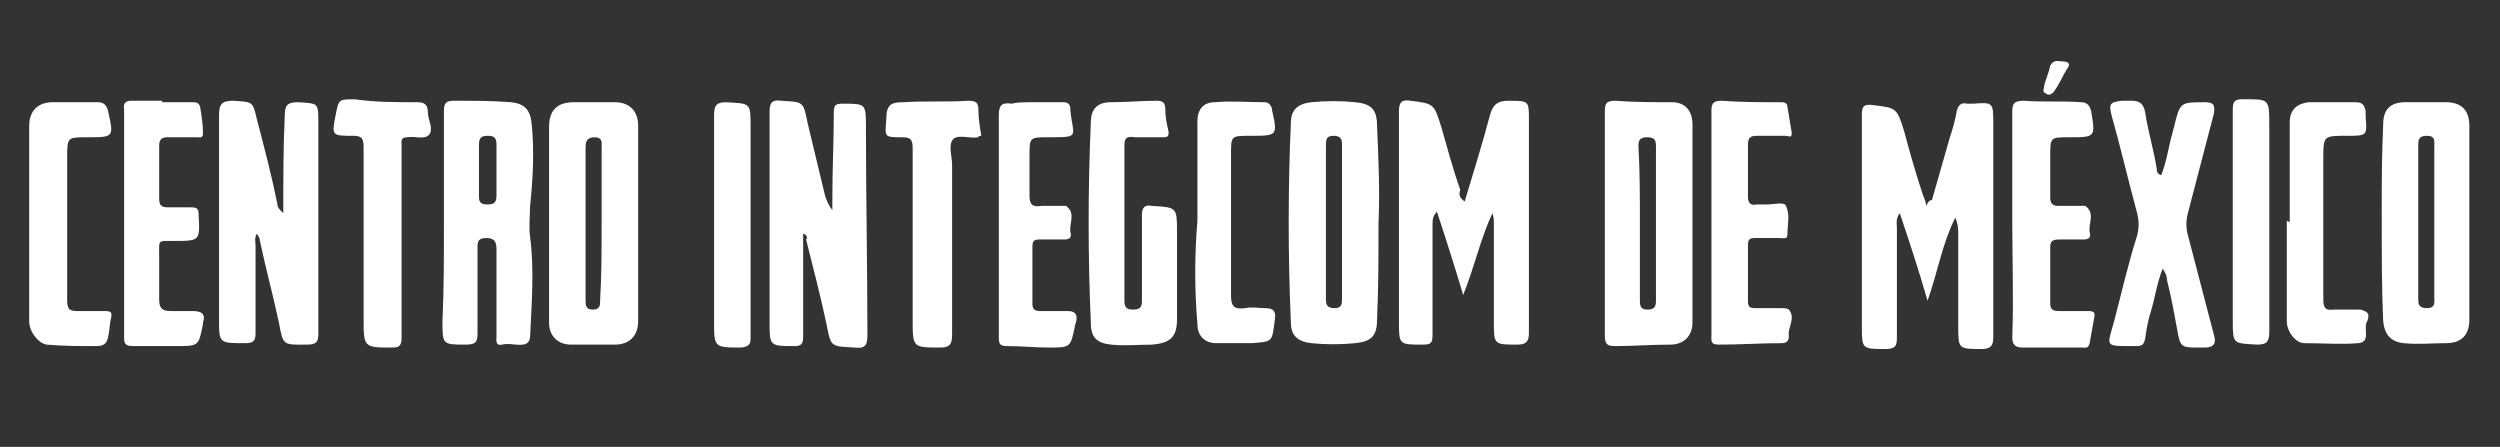<?xml version="1.0" encoding="utf-8"?>
<!-- Generator: Adobe Illustrator 23.0.2, SVG Export Plug-In . SVG Version: 6.00 Build 0)  -->
<svg version="1.1" id="Capa_1" xmlns="http://www.w3.org/2000/svg" xmlns:xlink="http://www.w3.org/1999/xlink" x="0px" y="0px"
	 viewBox="0 0 171.2 30.6" style="enable-background:new 0 0 171.2 30.6;" xml:space="preserve">
<rect x="0" y="0" width="171.2" height="30.6" fill="#333333" stroke="none"/>
<style type="text/css">
	.st0{fill:#FFFFFF;}
</style>
<g>
	<path class="st0" d="M132.3,13.7c0.4-1.4,0.8-2.8,1.2-4.2c0.2-0.6,0.4-1.3,0.5-1.9c0.1-0.4,0.3-0.6,0.7-0.5c0.1,0,0.2,0,0.4,0
		c1.4-0.1,1.4-0.1,1.4,1.4c0,4.9,0,9.7,0,14.6c0,0.6-0.2,0.8-0.8,0.8c-1.6,0-1.6,0-1.6-1.6c0-2.1,0-4.2,0-6.3c0-0.3,0-0.6-0.2-1.1
		c-0.9,1.8-1.2,3.7-1.9,5.7c-0.6-2.1-1.2-3.9-1.9-6c-0.3,0.4-0.2,0.7-0.2,1c0,2.5,0,5,0,7.5c0,0.6-0.1,0.8-0.8,0.8
		c-1.6,0-1.6,0-1.6-1.6c0-4.8,0-9.6,0-14.4c0-0.6,0.1-0.8,0.8-0.7c1.6,0.2,1.6,0.2,2.1,1.8c0.4,1.5,0.8,2.9,1.3,4.4
		c0.1,0.2,0.2,0.5,0.2,0.7C132.1,13.7,132.2,13.7,132.3,13.7z"/>
	<path class="st0" d="M100.3,13.8c0.6-2,1.2-3.9,1.7-5.8c0.2-0.8,0.5-1.1,1.3-1.1c1.4,0,1.4,0,1.4,1.3c0,4.9,0,9.8,0,14.6
		c0,0.6-0.2,0.8-0.8,0.8c-1.6,0-1.6,0-1.6-1.6c0-2.2,0-4.4,0-6.6c0-0.3,0-0.5-0.1-0.8c-0.8,1.7-1.2,3.6-2,5.6
		c-0.6-2-1.2-3.9-1.8-5.7c-0.3,0.3-0.3,0.6-0.3,0.9c0,2.5,0,5,0,7.5c0,0.6-0.1,0.7-0.7,0.7c-1.6,0-1.6,0-1.6-1.6c0-4.8,0-9.6,0-14.4
		c0-0.6,0.2-0.8,0.8-0.7c1.6,0.2,1.6,0.2,2.1,1.8c0.4,1.4,0.8,2.9,1.3,4.3C99.9,13.3,99.9,13.5,100.3,13.8z"/>
	<path class="st0" d="M55,16c0,1,0,1.9,0,2.8c0,1.4,0,2.8,0,4.3c0,0.5-0.2,0.6-0.6,0.6c-1.7,0-1.7,0-1.7-1.7c0-4.8,0-9.5,0-14.3
		c0-0.6,0.1-0.9,0.8-0.8c1.5,0.1,1.5,0,1.8,1.5c0.4,1.7,0.8,3.3,1.2,5c0.1,0.3,0.2,0.6,0.5,1c0-0.4,0-0.6,0-0.9
		c0-1.9,0.1-3.9,0.1-5.8c0-0.5,0.1-0.6,0.6-0.6c1.6,0,1.6,0,1.6,1.6c0,4.7,0.1,9.5,0.1,14.2c0,0.7-0.1,1-0.9,0.9
		c-1.6-0.1-1.6,0-1.9-1.6c-0.4-1.9-0.9-3.8-1.4-5.8C55.3,16.3,55.3,16.1,55,16z"/>
	<path class="st0" d="M19.4,14.6c0-2.3,0-4.5,0.1-6.7c0-0.7,0.2-0.9,0.9-0.9c1.4,0.1,1.4,0,1.4,1.4c0,4.8,0,9.6,0,14.4
		c0,0.6-0.1,0.8-0.8,0.8c-1.6,0-1.6,0.1-1.9-1.5c-0.4-1.9-0.9-3.7-1.3-5.6c0-0.2-0.1-0.3-0.2-0.5c-0.2,0.3-0.1,0.6-0.1,0.8
		c0,2,0,4,0,6c0,0.5-0.1,0.7-0.7,0.7C15,23.5,15,23.5,15,21.9c0-4.7,0-9.3,0-14c0-0.8,0.2-1,1-1c1.3,0.1,1.3,0,1.6,1.3
		c0.5,1.9,1,3.8,1.4,5.8C19,14.2,19.1,14.3,19.4,14.6z"/>
	<path class="st0" d="M37.6,15.3c0-2.2,0-4.4,0-6.6c0-1.1,0.5-1.7,1.7-1.7c0.9,0,1.9,0,2.8,0c1,0,1.6,0.6,1.6,1.6c0,4.5,0,9,0,13.4
		c0,1-0.6,1.6-1.6,1.6c-1,0-2,0-3,0c-0.9,0-1.5-0.6-1.5-1.5C37.6,19.8,37.6,17.5,37.6,15.3z M41.2,15.3c0-1.7,0-3.5,0-5.2
		c0-0.3,0.1-0.7-0.5-0.7c-0.5,0-0.6,0.3-0.6,0.7c0,3.5,0,7,0,10.4c0,0.4,0,0.7,0.5,0.7c0.5,0,0.5-0.3,0.5-0.7
		C41.2,18.8,41.2,17,41.2,15.3z"/>
	<path class="st0" d="M163.1,14.3c0-1.4,0-3.6,0.1-5.8c0-1,0.5-1.5,1.5-1.5c0.9,0,1.9,0,2.8,0c1.1,0,1.6,0.6,1.6,1.6
		c0,4.4,0,8.9,0,13.3c0,1.1-0.6,1.6-1.6,1.6c-1,0-1.9,0.1-2.9,0c-0.9-0.1-1.3-0.6-1.4-1.5C163.1,19.8,163.1,17.5,163.1,14.3z
		 M166.7,15.3c0-1.7,0-3.4,0-5.2c0-0.4,0.1-0.8-0.5-0.8c-0.6,0-0.6,0.3-0.6,0.7c0,3.5,0,6.9,0,10.4c0,0.4,0,0.7,0.6,0.7
		c0.6,0,0.5-0.4,0.5-0.8C166.7,18.7,166.7,17,166.7,15.3z"/>
	<path class="st0" d="M94.4,15.3c0,2.2,0,4.4-0.1,6.6c0,1.1-0.4,1.5-1.5,1.6c-1,0.1-2,0.1-3,0c-0.9-0.1-1.4-0.5-1.4-1.4
		c-0.2-4.6-0.2-9.2,0-13.7c0-0.9,0.5-1.3,1.4-1.4c1-0.1,2-0.1,3,0c1.1,0.1,1.5,0.5,1.5,1.6C94.4,10.9,94.5,13.1,94.4,15.3z
		 M90.8,15.2c0,1.7,0,3.5,0,5.2c0,0.4,0,0.7,0.6,0.7c0.5,0,0.5-0.3,0.5-0.7c0-3.5,0-7,0-10.5c0-0.4-0.1-0.6-0.6-0.6
		c-0.5,0-0.5,0.3-0.5,0.7C90.8,11.8,90.8,13.5,90.8,15.2z"/>
	<path class="st0" d="M30.4,15.3c0-2.6,0-5.1,0-7.7c0-0.6,0.2-0.7,0.7-0.7c1.3,0,2.6,0,3.9,0.1c0.9,0.1,1.3,0.5,1.4,1.4
		c0.2,1.9,0.1,3.8-0.1,5.7c0,0.7-0.1,1.4,0,2.1c0.3,2.3,0.1,4.6,0,6.9c-0.1,0.9-1.3,0.3-1.9,0.5c-0.5,0.1-0.4-0.3-0.4-0.6
		c0-2,0-3.9,0-5.9c0-0.5-0.1-0.8-0.7-0.8c-0.5,0-0.6,0.2-0.6,0.6c0,2,0,3.9,0,5.9c0,0.6-0.1,0.8-0.8,0.8c-1.6,0-1.6,0-1.6-1.6
		C30.4,19.8,30.4,17.6,30.4,15.3z M34,11.7c0-0.6,0-1.2,0-1.8c0-0.5-0.2-0.6-0.6-0.6c-0.4,0-0.6,0.1-0.6,0.6c0,1.2,0,2.4,0,3.6
		c0,0.4,0.2,0.5,0.6,0.5c0.4,0,0.6-0.1,0.6-0.6C34,12.9,34,12.3,34,11.7z"/>
	<path class="st0" d="M109.9,15.3c0-2.6,0-5.1,0-7.7c0-0.5,0.1-0.7,0.7-0.7c1.3,0.1,2.6,0.1,3.9,0.1c0.9,0,1.4,0.6,1.4,1.5
		c0,4.5,0,9.1,0,13.6c0,0.9-0.6,1.5-1.5,1.5c-1.3,0-2.5,0.1-3.8,0.1c-0.5,0-0.7-0.1-0.7-0.7C109.9,20.4,109.9,17.9,109.9,15.3z
		 M112.3,15.2c0,1.8,0,3.6,0,5.4c0,0.4,0.1,0.6,0.5,0.6c0.4,0,0.6-0.1,0.6-0.6c0-3.5,0-7.1,0-10.6c0-0.4-0.1-0.6-0.6-0.6
		c-0.5,0-0.6,0.2-0.6,0.6C112.3,11.7,112.3,13.5,112.3,15.2z"/>
	<path class="st0" d="M148.1,18.4c-0.4,1-0.5,1.9-0.8,2.9c-0.2,0.6-0.3,1.2-0.4,1.9c-0.1,0.4-0.2,0.5-0.6,0.5c-2.3,0-2,0.1-1.5-1.8
		c0.5-1.9,0.9-3.7,1.5-5.6c0.2-0.6,0.2-1.2,0-1.9c-0.6-2.2-1.1-4.4-1.7-6.5c-0.2-0.8-0.1-0.9,0.7-1c0.2,0,0.5,0,0.7,0
		c0.5,0,0.8,0.2,0.9,0.8c0.2,1.3,0.6,2.6,0.8,3.9c0,0.1,0,0.3,0.3,0.4c0.4-1,0.5-2,0.8-3c0-0.1,0.1-0.3,0.1-0.4
		c0.4-1.6,0.4-1.6,2.1-1.6c0.6,0,0.7,0.2,0.6,0.8c-0.6,2.3-1.2,4.6-1.8,6.9c-0.1,0.4-0.1,0.9,0,1.3c0.6,2.3,1.2,4.6,1.8,6.9
		c0.2,0.6,0,0.9-0.6,0.9c-0.1,0-0.2,0-0.4,0c-1.2,0-1.3,0-1.5-1.2c-0.2-1.1-0.4-2.2-0.7-3.4C148.4,18.9,148.3,18.7,148.1,18.4z"/>
	<path class="st0" d="M77,15.3c0,1.8,0,3.5,0,5.3c0,0.5,0.2,0.6,0.6,0.6c0.5,0,0.6-0.2,0.6-0.6c0-2,0-3.9,0-5.9
		c0-0.5,0.2-0.7,0.7-0.6c1.7,0.1,1.7,0.1,1.7,1.8c0,2,0,4,0,6c0,1.2-0.5,1.6-1.7,1.7c-0.9,0-1.9,0.1-2.8,0c-1-0.1-1.4-0.5-1.4-1.5
		c-0.2-4.6-0.2-9.1,0-13.7c0-1,0.5-1.4,1.4-1.4c1,0,2.1-0.1,3.1-0.1c0.4,0,0.6,0.1,0.6,0.6c0,0.5,0.1,1,0.2,1.4
		c0.1,0.5-0.1,0.5-0.4,0.5c-0.6,0-1.3,0-1.9,0C77.1,9.3,77,9.5,77,10C77,11.8,77,13.5,77,15.3z"/>
	<path class="st0" d="M137.8,15.2c0-2.5,0-5,0-7.5c0-0.6,0.1-0.8,0.8-0.8c1.3,0.1,2.6,0,3.9,0.1c0.4,0,0.6,0.2,0.7,0.6
		c0.3,1.8,0.3,1.8-1.5,1.8c-1.3,0-1.3,0-1.3,1.3c0,0.9,0,1.8,0,2.8c0,0.5,0.2,0.6,0.6,0.6c0.5,0,0.9,0,1.4,0c0.1,0,0.3,0,0.4,0
		c0.7,0.5,0.2,1.2,0.3,1.8c0.1,0.3,0,0.5-0.4,0.5c-0.6,0-1.1,0-1.7,0c-0.4,0-0.6,0.1-0.6,0.5c0,1.3,0,2.6,0,3.9
		c0,0.4,0.2,0.5,0.6,0.5c0.7,0,1.3,0,2,0c0.4,0,0.5,0.1,0.4,0.5c-0.1,0.6-0.2,1.1-0.3,1.7c-0.1,0.4-0.3,0.3-0.6,0.3
		c-1.3,0-2.6,0-4,0c-0.5,0-0.7-0.2-0.7-0.7C137.9,20.4,137.8,17.8,137.8,15.2z"/>
	<path class="st0" d="M11.1,7c0.7,0,1.3,0,2,0c0.3,0,0.5,0,0.6,0.3c0.1,0.6,0.2,1.2,0.2,1.8c0,0.4-0.2,0.3-0.4,0.3c-0.7,0-1.3,0-2,0
		c-0.4,0-0.6,0.1-0.6,0.6c0,1.2,0,2.4,0,3.6c0,0.4,0.1,0.6,0.6,0.6c0.5,0,1.1,0,1.6,0c0.4,0,0.5,0.1,0.5,0.5
		c0.1,1.8,0.1,1.8-1.7,1.8c-1.1,0-1-0.1-1,0.9c0,1,0,2.1,0,3.1c0,0.6,0.2,0.8,0.8,0.8c0.5,0,1,0,1.5,0c0.6,0,0.9,0.2,0.7,0.8
		c0,0,0,0.1,0,0.1c-0.3,1.5-0.3,1.5-1.8,1.5c-1,0-2,0-3,0c-0.4,0-0.6-0.1-0.6-0.5c0-5.2,0-10.5,0-15.7C8.4,7,8.7,6.9,9,6.9
		c0.7,0,1.4,0,2.1,0C11.1,6.9,11.1,7,11.1,7z"/>
	<path class="st0" d="M117.2,15.3c0-2.6,0-5.1,0-7.7c0-0.5,0.1-0.7,0.7-0.7c1.3,0.1,2.7,0.1,4,0.1c0.2,0,0.5,0,0.5,0.3
		c0.1,0.6,0.2,1.2,0.3,1.8c0,0.4-0.2,0.2-0.4,0.2c-0.7,0-1.3,0-2,0c-0.4,0-0.6,0.1-0.6,0.6c0,1.2,0,2.4,0,3.6c0,0.4,0.2,0.6,0.6,0.5
		c0.2,0,0.4,0,0.7,0c0.5,0,1.2-0.2,1.3,0.1c0.3,0.6,0.1,1.3,0.1,2c0,0.3-0.3,0.2-0.5,0.2c-0.6,0-1.1,0-1.7,0c-0.4,0-0.5,0.1-0.5,0.5
		c0,1.3,0,2.5,0,3.8c0,0.4,0.1,0.5,0.5,0.5c0.6,0,1.1,0,1.7,0c0.2,0,0.5,0,0.6,0.1c0.5,0.6-0.1,1.2,0,1.8c0,0.3-0.1,0.5-0.5,0.5
		c-1.4,0-2.8,0.1-4.3,0.1c-0.6,0-0.5-0.3-0.5-0.7C117.2,20.4,117.2,17.8,117.2,15.3z"/>
	<path class="st0" d="M70.8,7c0.7,0,1.3,0,2,0c0.3,0,0.5,0.1,0.5,0.5c0,0,0,0,0,0.1c0.2,1.8,0.7,1.8-1.5,1.8c-1.3,0-1.3,0-1.3,1.3
		c0,0.9,0,1.8,0,2.7c0,0.6,0.2,0.8,0.8,0.7c0.4,0,0.8,0,1.3,0c0.1,0,0.3,0,0.4,0c0.7,0.5,0.2,1.2,0.3,1.8c0.1,0.3,0,0.5-0.4,0.5
		c-0.6,0-1.1,0-1.7,0c-0.4,0-0.5,0.1-0.5,0.5c0,1.3,0,2.6,0,3.9c0,0.3,0.1,0.5,0.5,0.5c0.6,0,1.3,0,1.9,0c0.5,0,0.7,0.2,0.6,0.7
		c0,0.1-0.1,0.2-0.1,0.4c-0.3,1.4-0.3,1.4-1.8,1.4c-0.9,0-1.9-0.1-2.8-0.1c-0.5,0-0.6-0.1-0.6-0.6c0-5.1,0-10.1,0-15.2
		c0-0.7,0.2-0.9,0.9-0.8C69.6,7,70.2,7,70.8,7C70.8,7,70.8,7,70.8,7z"/>
	<path class="st0" d="M2,15.2c0-2.2,0-4.4,0-6.6C2,7.6,2.6,7,3.6,7c1,0,2,0,3.1,0c0.4,0,0.6,0.2,0.7,0.6c0.4,1.8,0.4,1.8-1.4,1.8
		c-1.4,0-1.4,0-1.4,1.4c0,3.3,0,6.5,0,9.8c0,0.6,0.2,0.7,0.7,0.7c0.6,0,1.2,0,1.9,0c0.4,0,0.5,0.1,0.4,0.5c-0.1,0.4-0.1,0.9-0.2,1.3
		c-0.1,0.5-0.4,0.6-0.8,0.6c-1.1,0-2.3,0-3.4-0.1C2.6,23.5,2,22.7,2,22C2,19.8,2,17.5,2,15.2z"/>
	<path class="st0" d="M67.2,9.3c-0.1,0-0.2,0-0.2,0.1c-0.6,0.1-1.3-0.2-1.7,0.1c-0.4,0.4-0.1,1.2-0.1,1.8c0,3.9,0,7.7,0,11.6
		c0,0.6-0.1,0.9-0.8,0.9c-1.9,0-1.9,0-1.9-1.9c0-3.9,0-7.8,0-11.7c0-0.6-0.1-0.8-0.7-0.8c-1.3,0-1.2,0-1.1-1.3
		C60.7,7.1,61.1,7,61.9,7c1.5-0.1,2.9,0,4.4-0.1C66.8,6.9,67,7,67,7.5C67,8.1,67.1,8.7,67.2,9.3z"/>
	<path class="st0" d="M24.9,16.5c0-2.1,0-4.3,0-6.4c0-0.6-0.1-0.8-0.7-0.8c-1.5,0-1.5,0-1.2-1.5c0.2-1,0.2-1,1.3-1
		C25.7,7,27.1,7,28.6,7c0.5,0,0.7,0.2,0.7,0.7c0,0.5,0.4,1.1,0.1,1.5c-0.3,0.4-1,0.1-1.5,0.2c-0.5,0-0.4,0.3-0.4,0.6
		c0,1.9,0,3.8,0,5.7c0,2.5,0,4.9,0,7.4c0,0.5-0.1,0.7-0.6,0.7c-2,0-2,0-2-2C24.9,20,24.9,18.3,24.9,16.5z"/>
	<path class="st0" d="M82,15.1c0-2.3,0-4.5,0-6.8c0-0.8,0.4-1.3,1.2-1.3c1.1-0.1,2.3,0,3.4,0c0.3,0,0.4,0.2,0.5,0.4c0,0,0,0,0,0.1
		c0.4,1.8,0.4,1.8-1.5,1.8c-1.3,0-1.3,0-1.3,1.3c0,3.2,0,6.4,0,9.6c0,0.8,0.2,1,1,0.9c0.4-0.1,0.9,0,1.3,0c0.6,0,0.8,0.2,0.7,0.8
		c-0.2,1.5-0.1,1.5-1.6,1.6c-0.8,0-1.6,0-2.4,0C82.5,23.5,82,23,82,22.2C81.8,19.8,81.8,17.5,82,15.1z"/>
	<path class="st0" d="M156.8,15.2c0-2.3,0-4.5,0-6.8c0-0.9,0.5-1.3,1.3-1.4c1.1,0,2.1,0,3.2,0c0.5,0,0.6,0.2,0.7,0.6
		c0,0.1,0,0.3,0,0.4c0.1,1.3,0.1,1.3-1.3,1.3c-1.6,0-1.6,0-1.6,1.6c0,3.2,0,6.4,0,9.6c0,0.5,0.1,0.8,0.7,0.7c0.5,0,1,0,1.6,0
		c0.2,0,0.4,0,0.5,0.1c0.4,0.1,0.3,0.5,0.2,0.7c-0.3,0.5,0.3,1.4-0.6,1.5c-1.2,0.1-2.4,0-3.7,0c-0.6,0-1.2-0.8-1.2-1.5
		c0-2.3,0-4.6,0-6.9C156.7,15.2,156.8,15.2,156.8,15.2z"/>
	<path class="st0" d="M152.9,15.3c0-2.6,0-5.2,0-7.8c0-0.5,0.1-0.7,0.6-0.7c1.9,0,1.9-0.1,1.9,1.8c0,4.7,0,9.4,0,14.1
		c0,0.6-0.1,0.9-0.8,0.9c-1.7-0.1-1.7,0-1.7-1.7C152.9,19.8,152.9,17.5,152.9,15.3z"/>
	<path class="st0" d="M51.4,15.3c0,2.6,0,5.2,0,7.8c0,0.5-0.1,0.6-0.6,0.7c-1.9,0-1.9,0-1.9-1.8c0-4.7,0-9.4,0-14.1
		c0-0.6,0.1-0.9,0.8-0.9c1.7,0.1,1.7,0,1.7,1.7C51.4,10.8,51.4,13.1,51.4,15.3z"/>
	<path class="st0" d="M141.1,4.2c0.5,0,0.8,0.1,0.4,0.6c-0.3,0.5-0.5,1-0.8,1.4c-0.1,0.2-0.4,0.4-0.6,0.2c-0.3-0.1-0.1-0.4-0.1-0.6
		c0.1-0.4,0.3-0.8,0.4-1.3C140.5,4.3,140.7,4.1,141.1,4.2z"/>
</g>
</svg>
